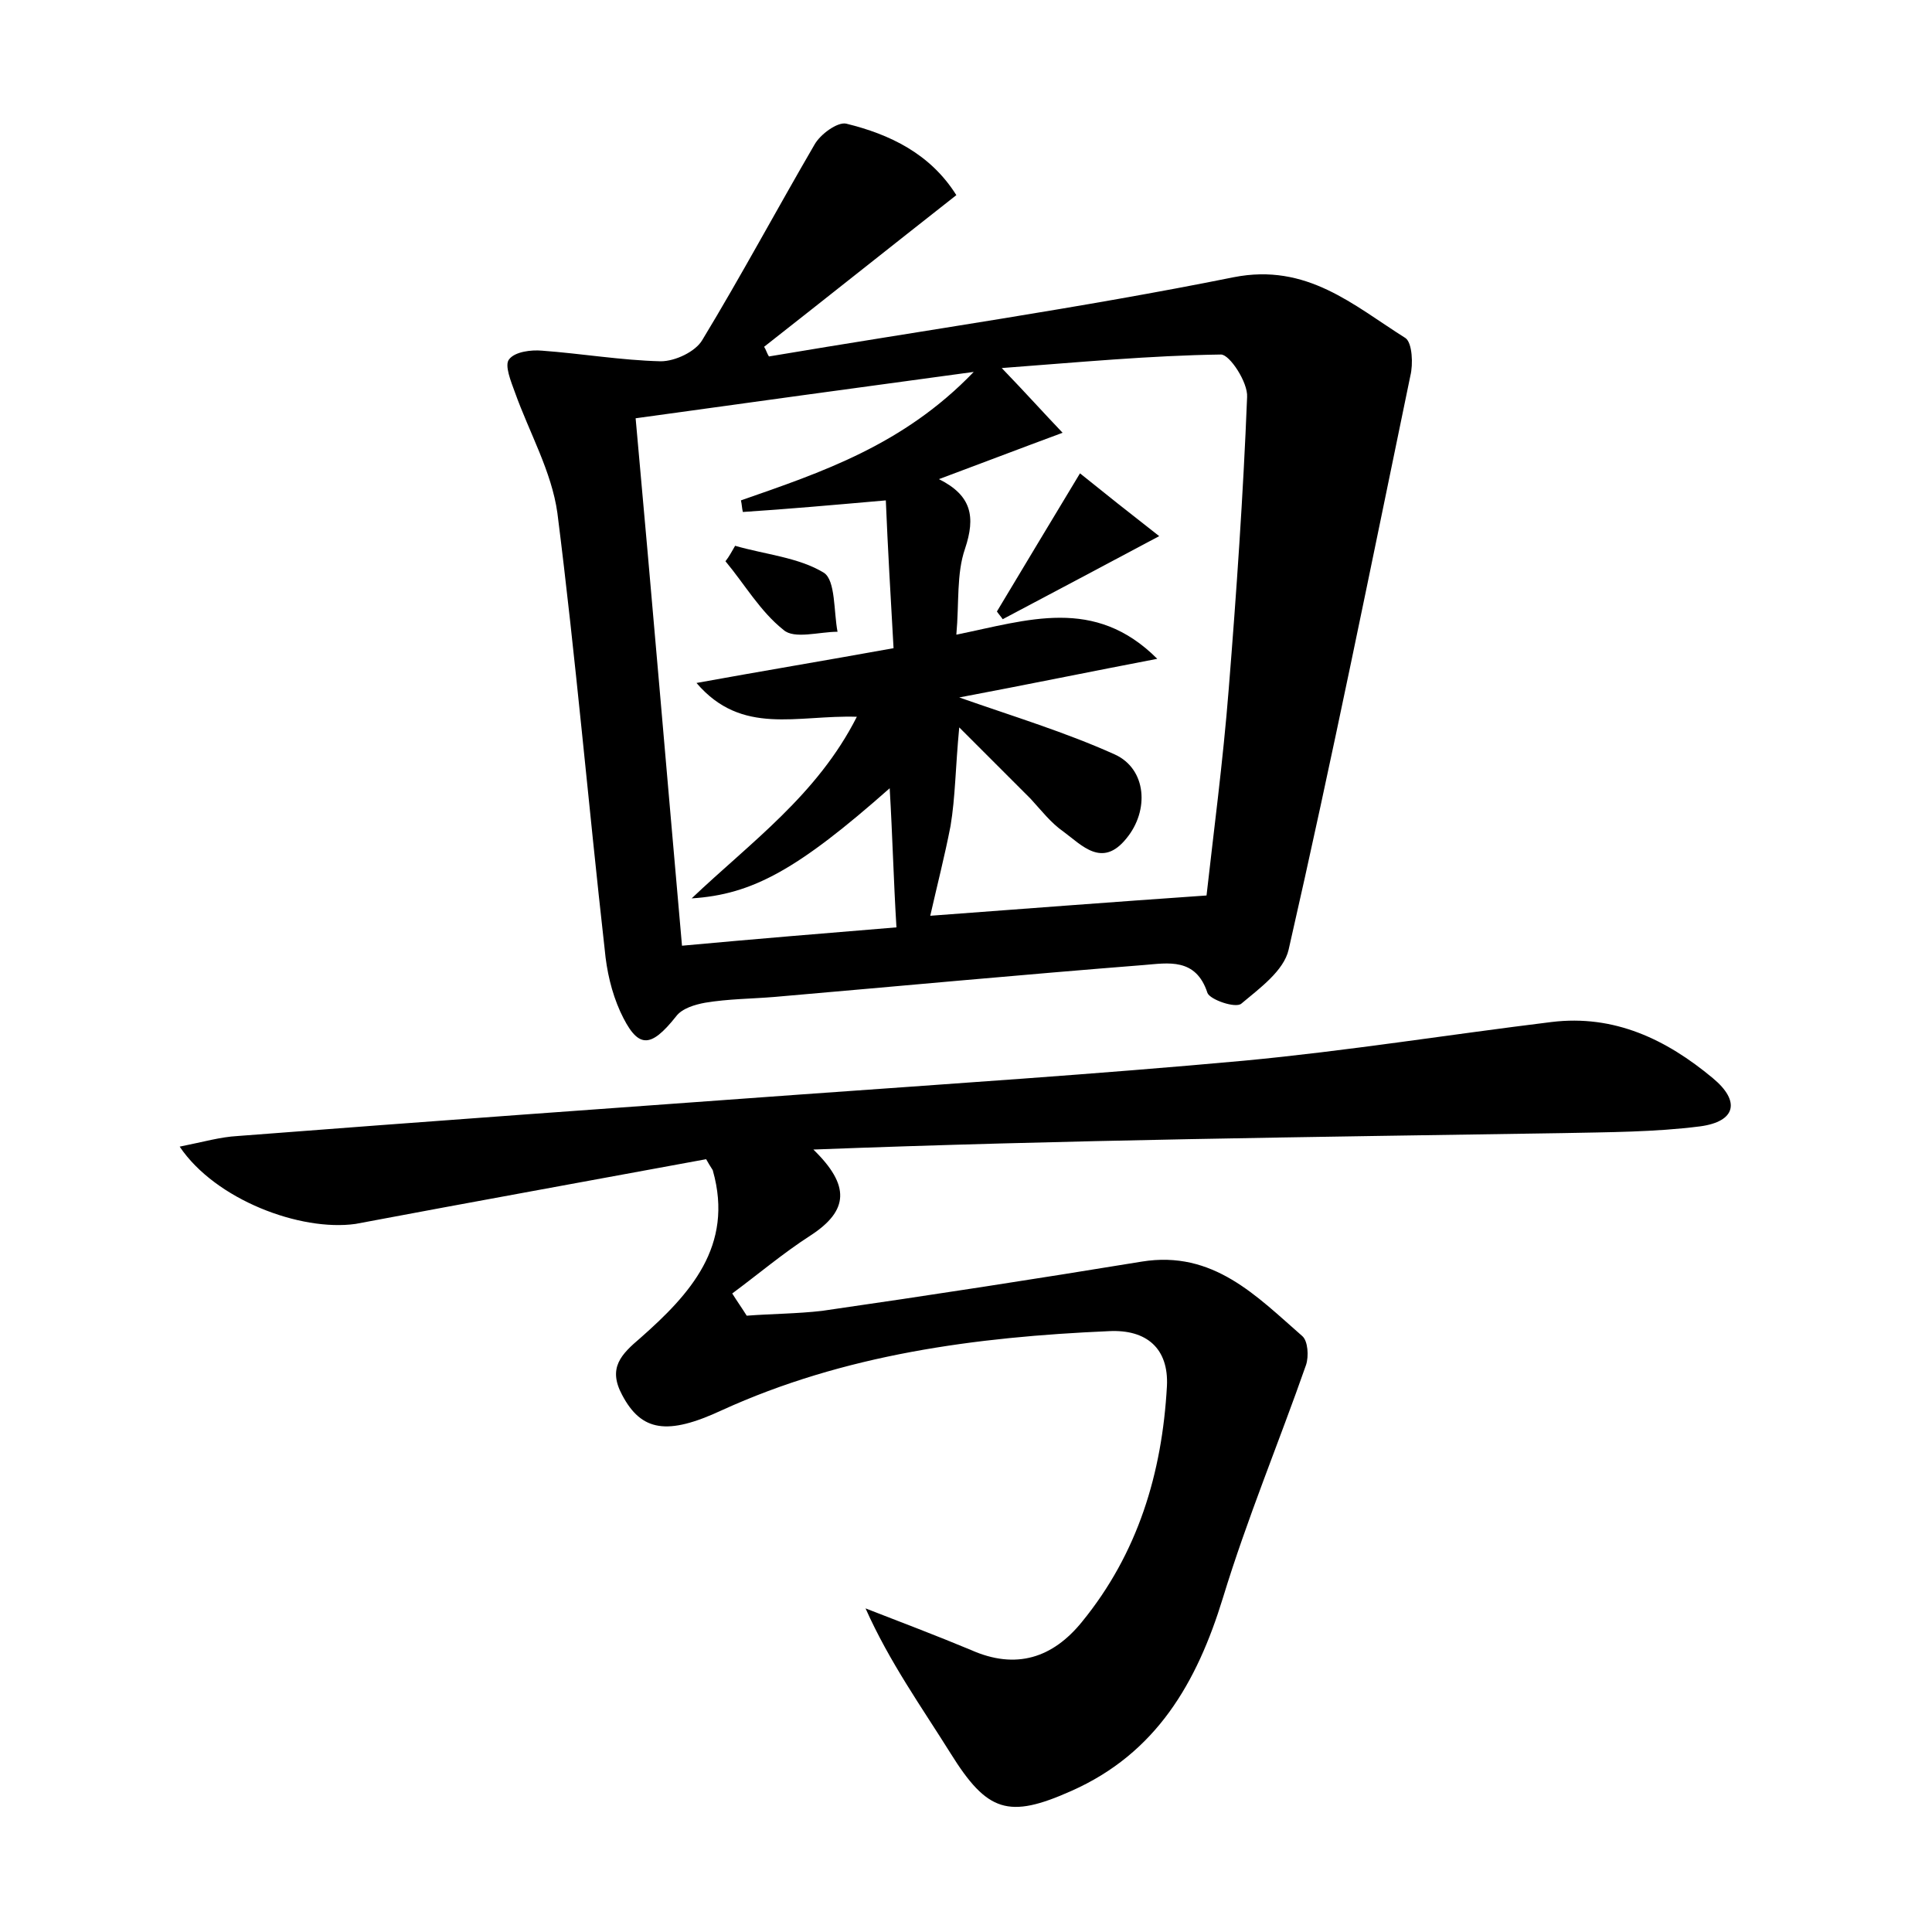 <?xml version="1.0" encoding="utf-8"?>
<!-- Generator: Adobe Illustrator 22.0.0, SVG Export Plug-In . SVG Version: 6.00 Build 0)  -->
<svg version="1.1" id="图层_1" xmlns="http://www.w3.org/2000/svg" xmlns:xlink="http://www.w3.org/1999/xlink" x="0px" y="0px"
	 viewBox="0 0 200 200" style="enable-background:new 0 0 200 200;" xml:space="preserve">
<style type="text/css">
	.st1{fill:#010000;}
	.st4{fill:#fbfafc;}
</style>
<g>
	
	<path d="M99,20.2c-7,5.5-13.4,10.6-19.9,15.7c0.2,0.3,0.3,0.7,0.5,1c16-2.7,32.2-5,48.1-8.2c7.6-1.5,12.4,2.9,17.8,6.3
		c0.7,0.5,0.8,2.7,0.5,3.9c-4.1,19.8-8.1,39.7-12.6,59.4c-0.5,2.2-3,4-4.9,5.6c-0.6,0.5-3.2-0.4-3.5-1.1c-1.2-3.7-4.1-3.1-6.6-2.9
		c-12.7,1-25.5,2.2-38.2,3.3c-2.4,0.2-4.8,0.2-7.2,0.6c-1.1,0.2-2.4,0.6-3,1.4c-2.7,3.4-4,3.4-5.8-0.5c-0.9-2-1.4-4.2-1.6-6.4
		c-1.7-15.1-3-30.2-4.9-45.2c-0.6-4.3-2.9-8.3-4.4-12.5c-0.4-1.1-1.1-2.8-0.6-3.4c0.6-0.8,2.3-1,3.4-0.9c4.1,0.3,8.2,1,12.3,1.1
		c1.5,0,3.6-1,4.3-2.2c4-6.6,7.7-13.5,11.6-20.2c0.6-1.1,2.4-2.4,3.3-2.2C92.1,13.9,96.3,15.9,99,20.2z M96.3,94.8
		c9.4-0.7,18.5-1.4,28.6-2.1c0.7-6.3,1.7-13.8,2.3-21.4c0.8-10,1.5-20.1,1.9-30.2c0.1-1.5-1.8-4.4-2.7-4.4
		c-7.3,0.1-14.7,0.8-22.7,1.4c2.6,2.7,4.2,4.5,6.3,6.7c-4.6,1.7-8.5,3.2-12.8,4.8c3.4,1.7,3.8,3.9,2.7,7.2c-0.9,2.6-0.6,5.6-0.9,8.9
		c7.4-1.5,14.3-4,20.8,2.5c-6.8,1.3-13.6,2.7-20.5,4c5.7,2,11,3.6,16.1,5.9c3.3,1.5,3.6,5.8,1.2,8.7c-2.5,3.1-4.6,0.7-6.5-0.7
		c-1.3-0.9-2.3-2.2-3.4-3.4c-2.3-2.3-4.6-4.6-7.4-7.4c-0.4,4.2-0.4,7.2-0.9,10.2C97.8,88.6,97,91.7,96.3,94.8z M92.1,81.6
		C82.6,90,77.9,92.6,71.6,93c6.1-5.8,13-10.7,17.1-18.8c-6.2-0.2-11.9,2-16.6-3.5c6.6-1.2,13.2-2.3,20.4-3.6
		c-0.3-5.3-0.6-10.4-0.8-15.3c-5.7,0.5-10.2,0.9-14.8,1.2c-0.1-0.4-0.1-0.8-0.2-1.2c8.3-2.9,16.8-5.7,24.1-13.3
		c-12.5,1.7-23.5,3.2-35,4.8C67.5,62,69,79.8,70.6,97.9c7.6-0.7,14.9-1.3,22.2-1.9C92.5,91.1,92.4,86.7,92.1,81.6z"/>
	<path d="M18.6,118.7c2.5-0.5,4.2-1,6-1.1c19.4-1.5,38.9-2.9,58.3-4.3c15.3-1.1,30.6-2.1,45.9-3.5c10.6-1,21.2-2.7,31.8-4
		c6.5-0.8,11.9,1.8,16.7,5.8c2.9,2.4,2.4,4.5-1.3,5c-4.7,0.6-9.5,0.6-14.3,0.7c-25.7,0.4-51.4,0.7-77.5,1.7c3.8,3.7,3.7,6.3-0.3,8.9
		c-2.8,1.8-5.4,4-8.1,6c0.5,0.8,1,1.5,1.5,2.3c2.6-0.2,5.2-0.2,7.8-0.5c11.1-1.6,22.1-3.3,33.1-5.1c7.4-1.2,11.9,3.6,16.6,7.7
		c0.6,0.5,0.7,2.1,0.4,3c-2.8,8-6.1,15.9-8.6,24.1c-2.7,8.8-6.9,16.1-15.7,20c-6.5,2.9-8.7,2.2-12.5-3.9c-3-4.8-6.3-9.4-8.8-15
		c3.6,1.4,7.3,2.8,10.9,4.3c4.7,2.1,8.5,0.8,11.5-2.9c5.8-7.1,8.3-15.4,8.8-24.4c0.2-3.9-2.1-5.9-6-5.7c-13.8,0.6-27.4,2.4-40.1,8.2
		c-5.6,2.6-8.3,2.2-10.3-1.6c-1.5-2.8-0.1-4.2,1.9-5.9c5.1-4.5,9.7-9.5,7.5-17.3c0-0.1-0.2-0.3-0.7-1.2c-11.9,2.2-24.1,4.4-36.3,6.7
		C31.1,127.5,22.3,124.2,18.6,118.7z"/>
	
	
	<path d="M111.8,49c2.6,2.1,5,4,8.2,6.5c-6,3.2-11.1,5.9-16.2,8.6c-0.2-0.3-0.4-0.5-0.6-0.8C105.9,58.8,108.6,54.3,111.8,49z"/>
	<path d="M76.1,56.5c3.1,0.9,6.6,1.2,9.2,2.8c1.2,0.8,1,4,1.4,6.1c-1.9,0-4.5,0.8-5.6-0.2c-2.4-1.9-4-4.7-6-7.1
		C75.5,57.6,75.8,57,76.1,56.5z"/>
</g>
</svg>
